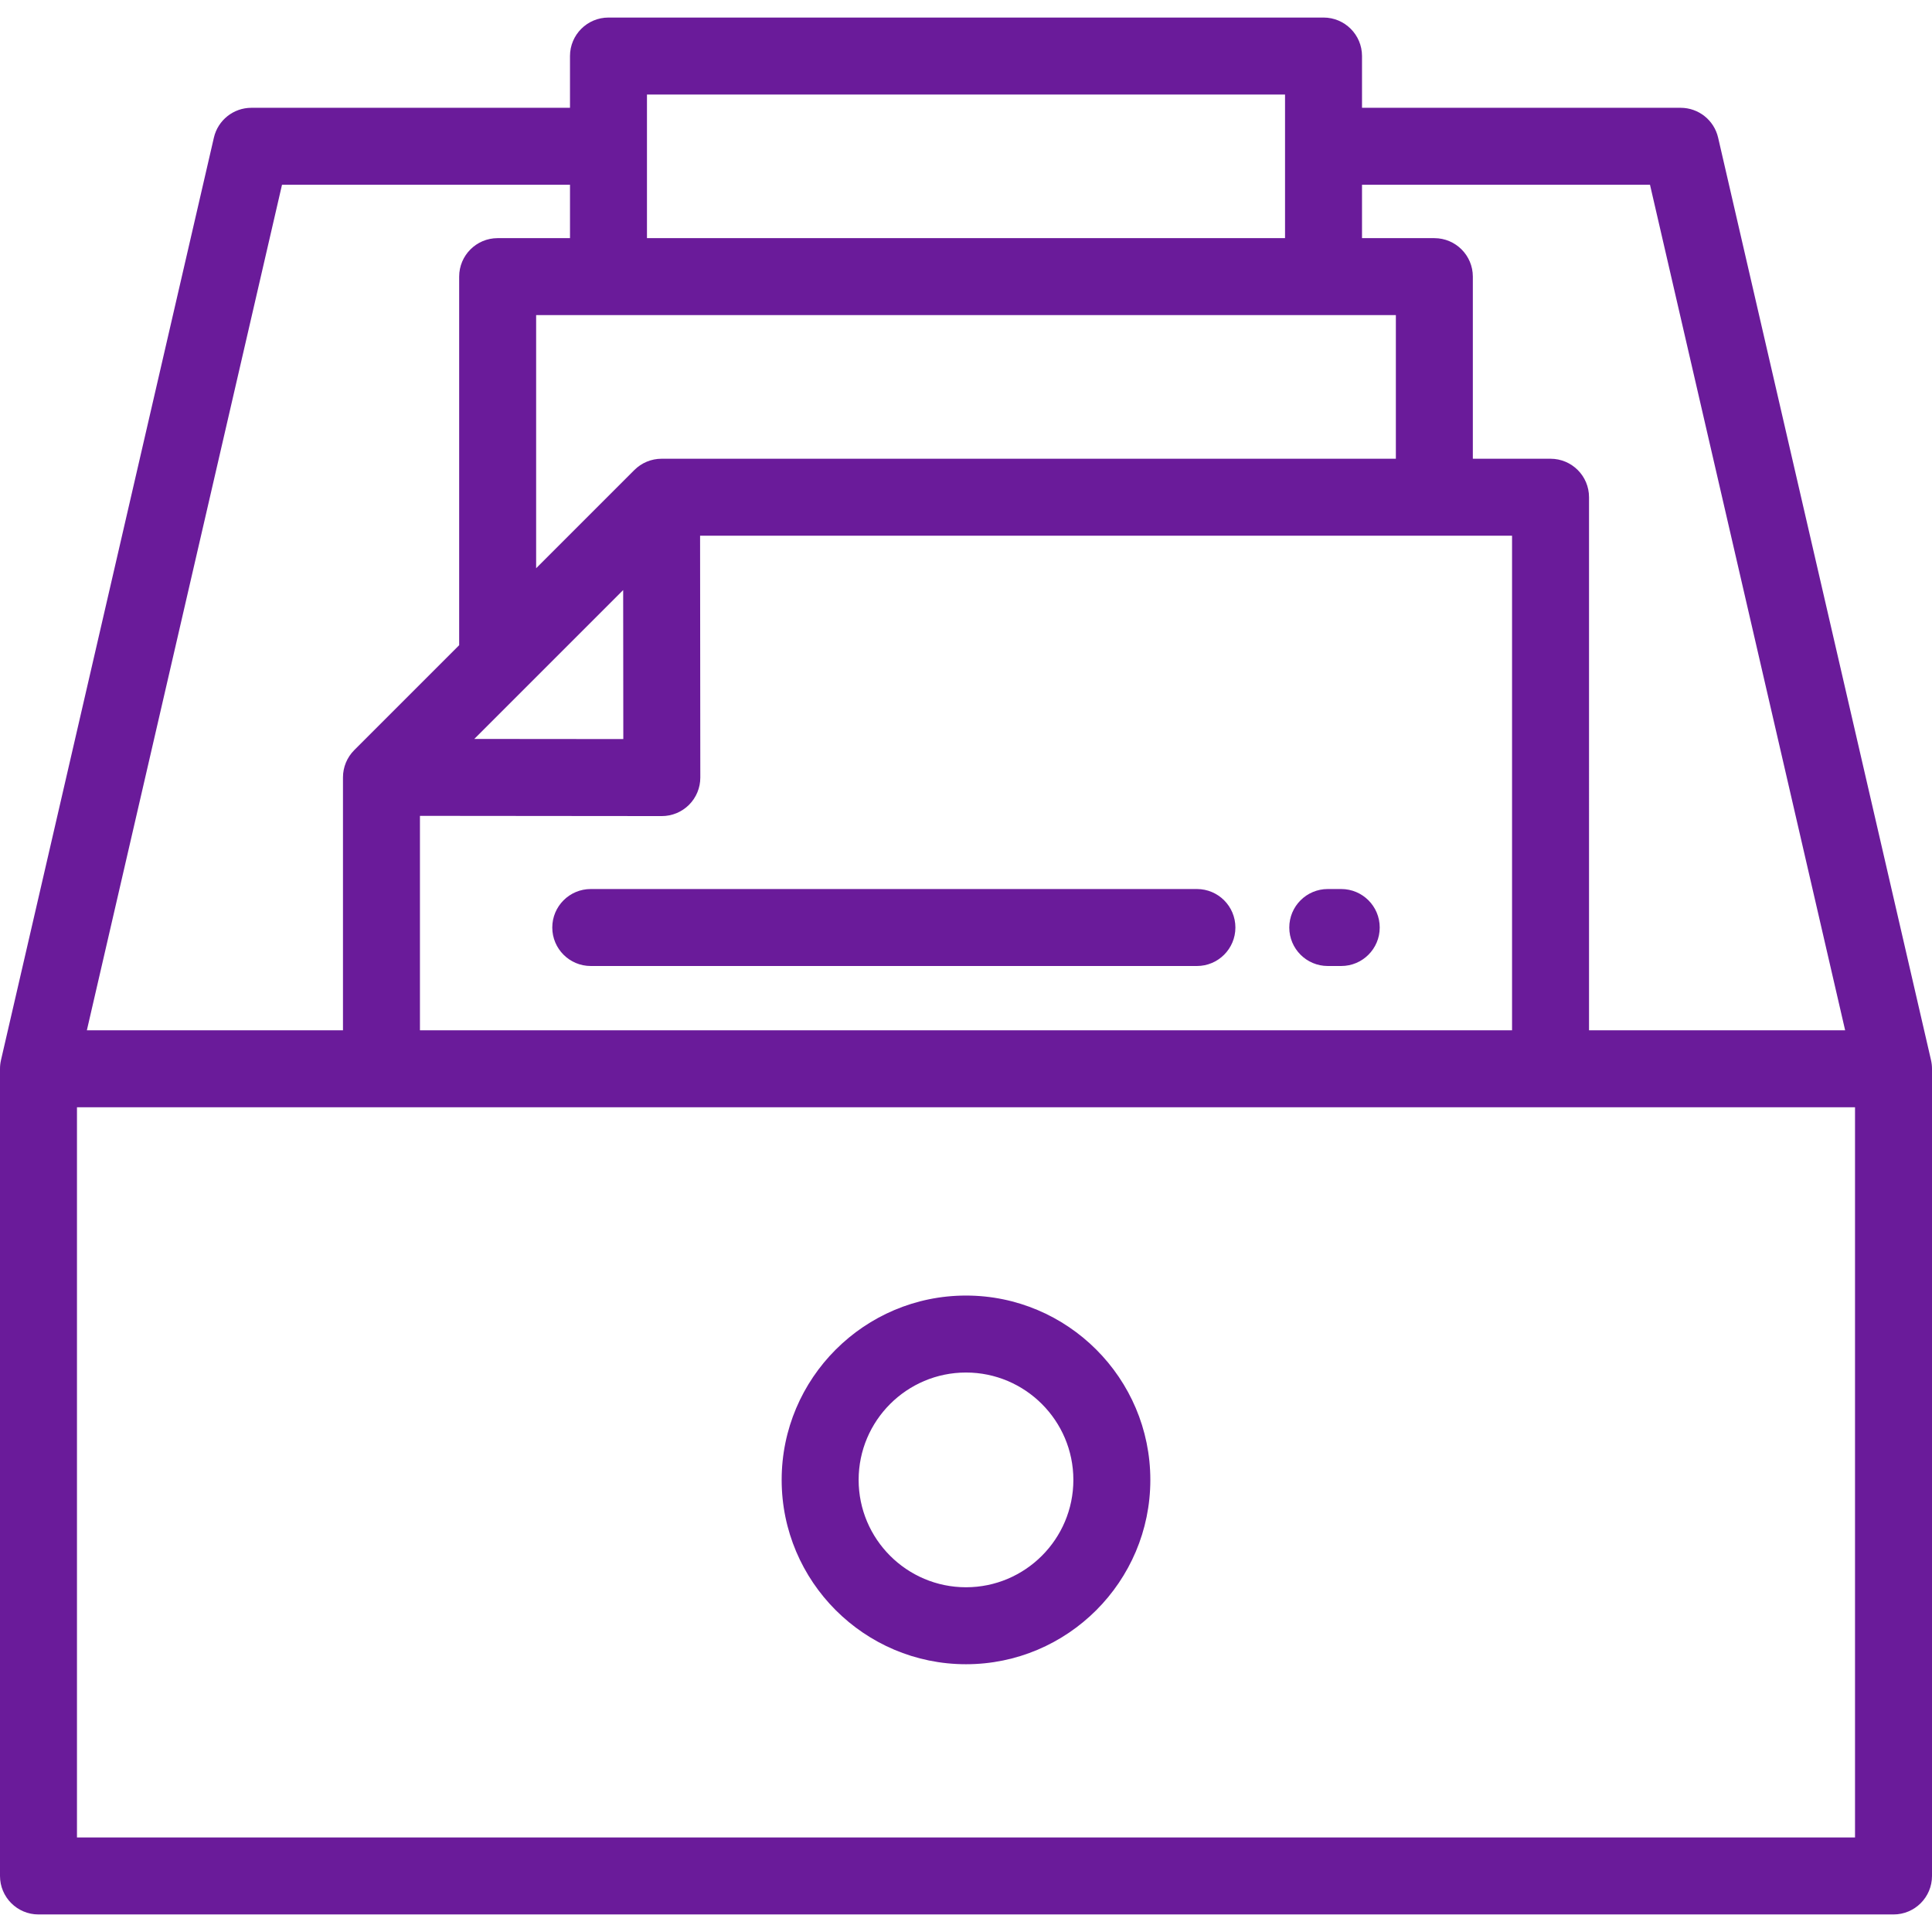 <?xml version="1.0" encoding="iso-8859-1"?>
<!-- Generator: Adobe Illustrator 19.0.0, SVG Export Plug-In . SVG Version: 6.00 Build 0)  -->
<svg xmlns="http://www.w3.org/2000/svg" xmlns:xlink="http://www.w3.org/1999/xlink" version="1.1" id="Layer_1" x="0px" y="0px" viewBox="0 0 512 512" style="enable-background:new 0 0 512 512;" xml:space="preserve" width="512px" height="512px">
<g>
	<g>
		<path d="M511.74,280.943L455.318,36.471c-1.069-4.627-5.189-7.905-9.938-7.905h-84.433V14.85c0-5.632-4.567-10.199-10.199-10.199    H161.253c-5.632,0-10.199,4.567-10.199,10.199v13.716H66.621c-4.749,0-8.869,3.278-9.938,7.905L0.261,280.943    C0.086,281.703,0,282.472,0,283.237V497.15c0,5.632,4.567,10.199,10.199,10.199h491.602c5.632,0,10.199-4.567,10.199-10.199    V283.237C512,282.472,511.914,281.703,511.74,280.943z M360.946,48.964h76.32l51.715,224.073h-67.872V131.771    c0-5.632-4.567-10.199-10.199-10.199h-20.592V73.31c0-5.632-4.567-10.199-10.199-10.199h-19.172V48.964z M175.381,216.27    c0.003,0,0.006,0,0.009,0c2.705,0,5.298-1.075,7.212-2.987c1.914-1.915,2.99-4.513,2.987-7.221l-0.059-64.092h215.18v131.068    H111.29v-56.827L175.381,216.27z M125.695,195.826l39.451-39.451l0.037,39.487L125.695,195.826z M171.453,25.049h169.095v38.061    H171.453V25.049z M369.918,83.509v38.062H175.325c-2.705,0-5.298,1.075-7.212,2.987l-26.031,26.031V83.509H369.918z     M74.735,48.964h76.32v14.146h-19.172c-5.632,0-10.199,4.567-10.199,10.199v97.679l-27.805,27.805    c-1.912,1.913-2.987,4.507-2.987,7.212v67.032H23.02L74.735,48.964z M491.602,486.951H20.398V293.436h471.203V486.951z" fill="#6a1b9a"/>
	</g>
</g>
<g>
	<g>
		<path d="M256,343.336c-26.937,0-48.851,21.914-48.851,48.851c0,26.937,21.914,48.852,48.851,48.852s48.851-21.914,48.851-48.851    S282.937,343.336,256,343.336z M256,420.641c-15.689,0-28.453-12.764-28.453-28.453s12.763-28.454,28.453-28.454    s28.453,12.764,28.453,28.453C284.453,407.875,271.689,420.641,256,420.641z" fill="#6a1b9a"/>
	</g>
</g>
<g>
	<g>
		<path d="M355.442,235.602h-3.57c-5.632,0-10.199,4.567-10.199,10.199c0,5.632,4.567,10.199,10.199,10.199h3.57    c5.632,0,10.199-4.567,10.199-10.199C365.641,240.169,361.074,235.602,355.442,235.602z" fill="#6a1b9a"/>
	</g>
</g>
<g>
	<g>
		<path d="M317.195,235.602H156.558c-5.632,0-10.199,4.567-10.199,10.199c0,5.632,4.567,10.199,10.199,10.199h160.637    c5.632,0,10.199-4.567,10.199-10.199C327.394,240.169,322.827,235.602,317.195,235.602z" fill="#6a1b9a"/>
	</g>
</g>
<g>
</g>
<g>
</g>
<g>
</g>
<g>
</g>
<g>
</g>
<g>
</g>
<g>
</g>
<g>
</g>
<g>
</g>
<g>
</g>
<g>
</g>
<g>
</g>
<g>
</g>
<g>
</g>
<g>
</g>
</svg>
